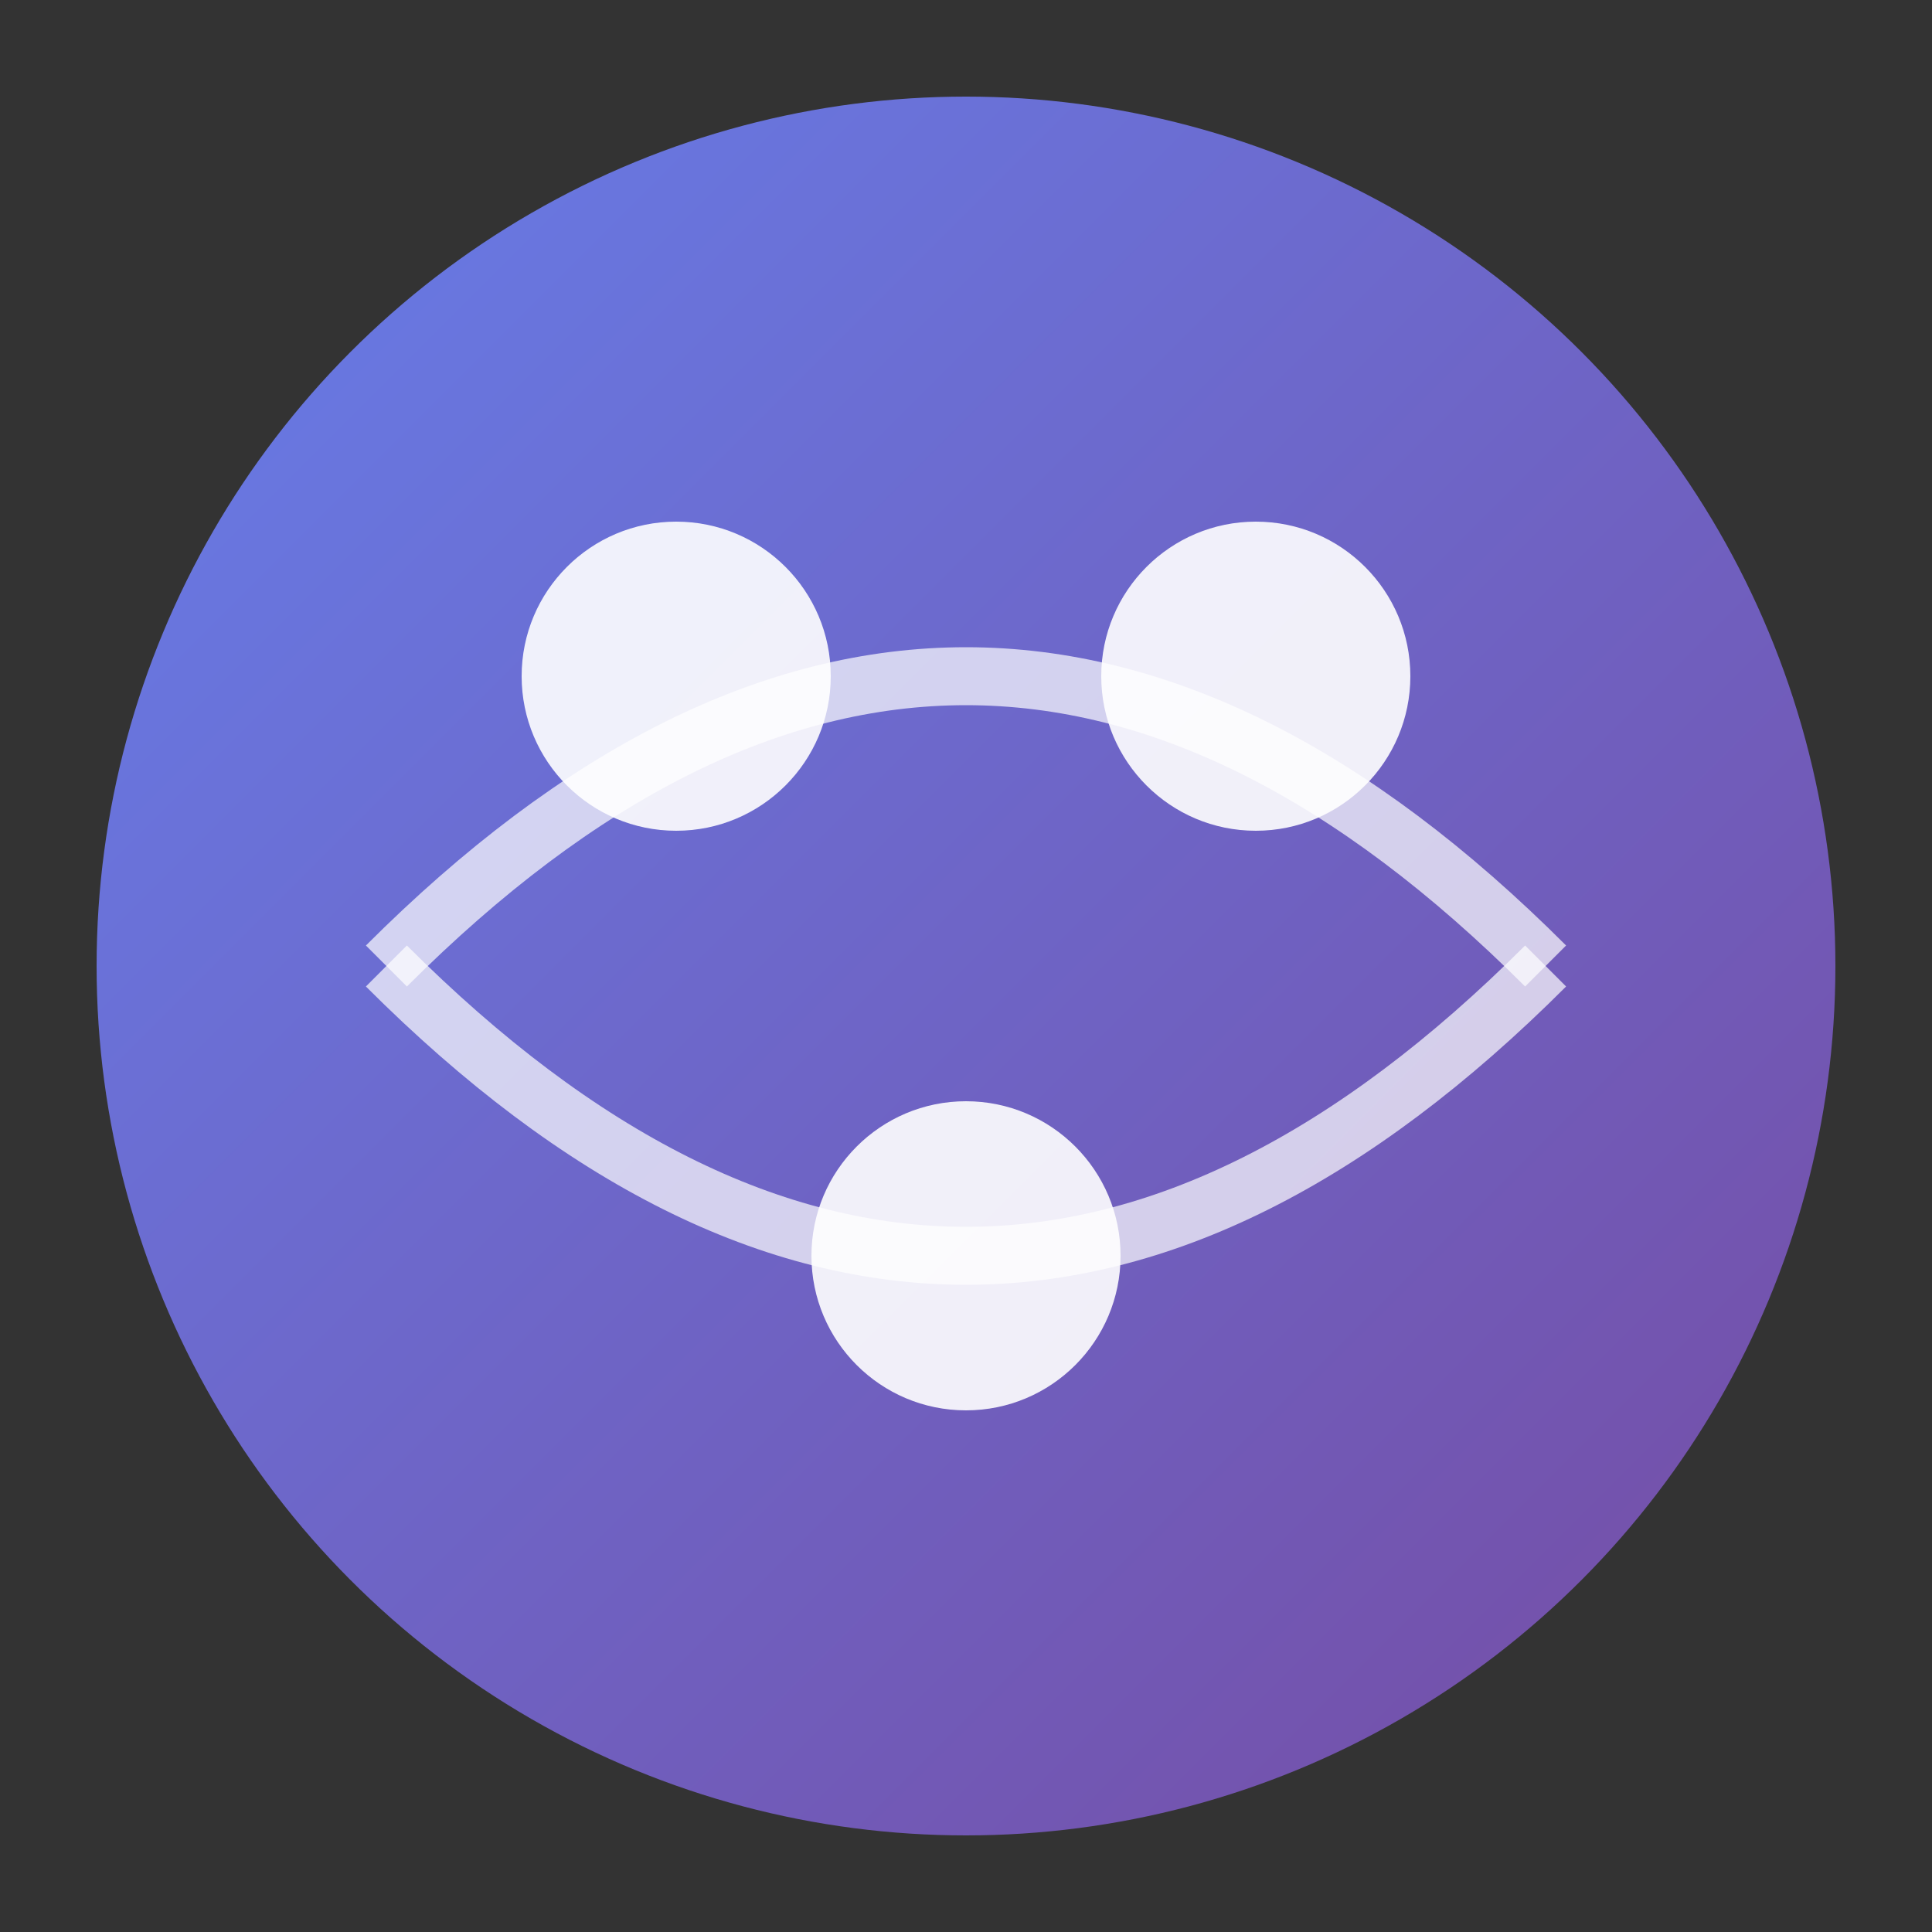 <svg xmlns="http://www.w3.org/2000/svg" viewBox="0 0 100 100">
  <rect x="0" y="0" width="100" height="100" fill="#333333" stroke="none"/>
  <defs>
    <linearGradient id="grad1" x1="0%" y1="0%" x2="100%" y2="100%">
      <stop offset="0%" style="stop-color:#667eea;stop-opacity:1" />
      <stop offset="100%" style="stop-color:#764ba2;stop-opacity:1" />
    </linearGradient>
  </defs>
  <circle cx="50" cy="50" r="45" fill="url(#grad1)"/>
  <circle cx="35" cy="35" r="8" fill="white" opacity="0.9"/>
  <circle cx="65" cy="35" r="8" fill="white" opacity="0.9"/>
  <circle cx="50" cy="65" r="8" fill="white" opacity="0.9"/>
  <path d="M 20 50 Q 50 20 80 50" stroke="white" stroke-width="3" fill="none" opacity="0.7"/>
  <path d="M 20 50 Q 50 80 80 50" stroke="white" stroke-width="3" fill="none" opacity="0.7"/>
</svg>
